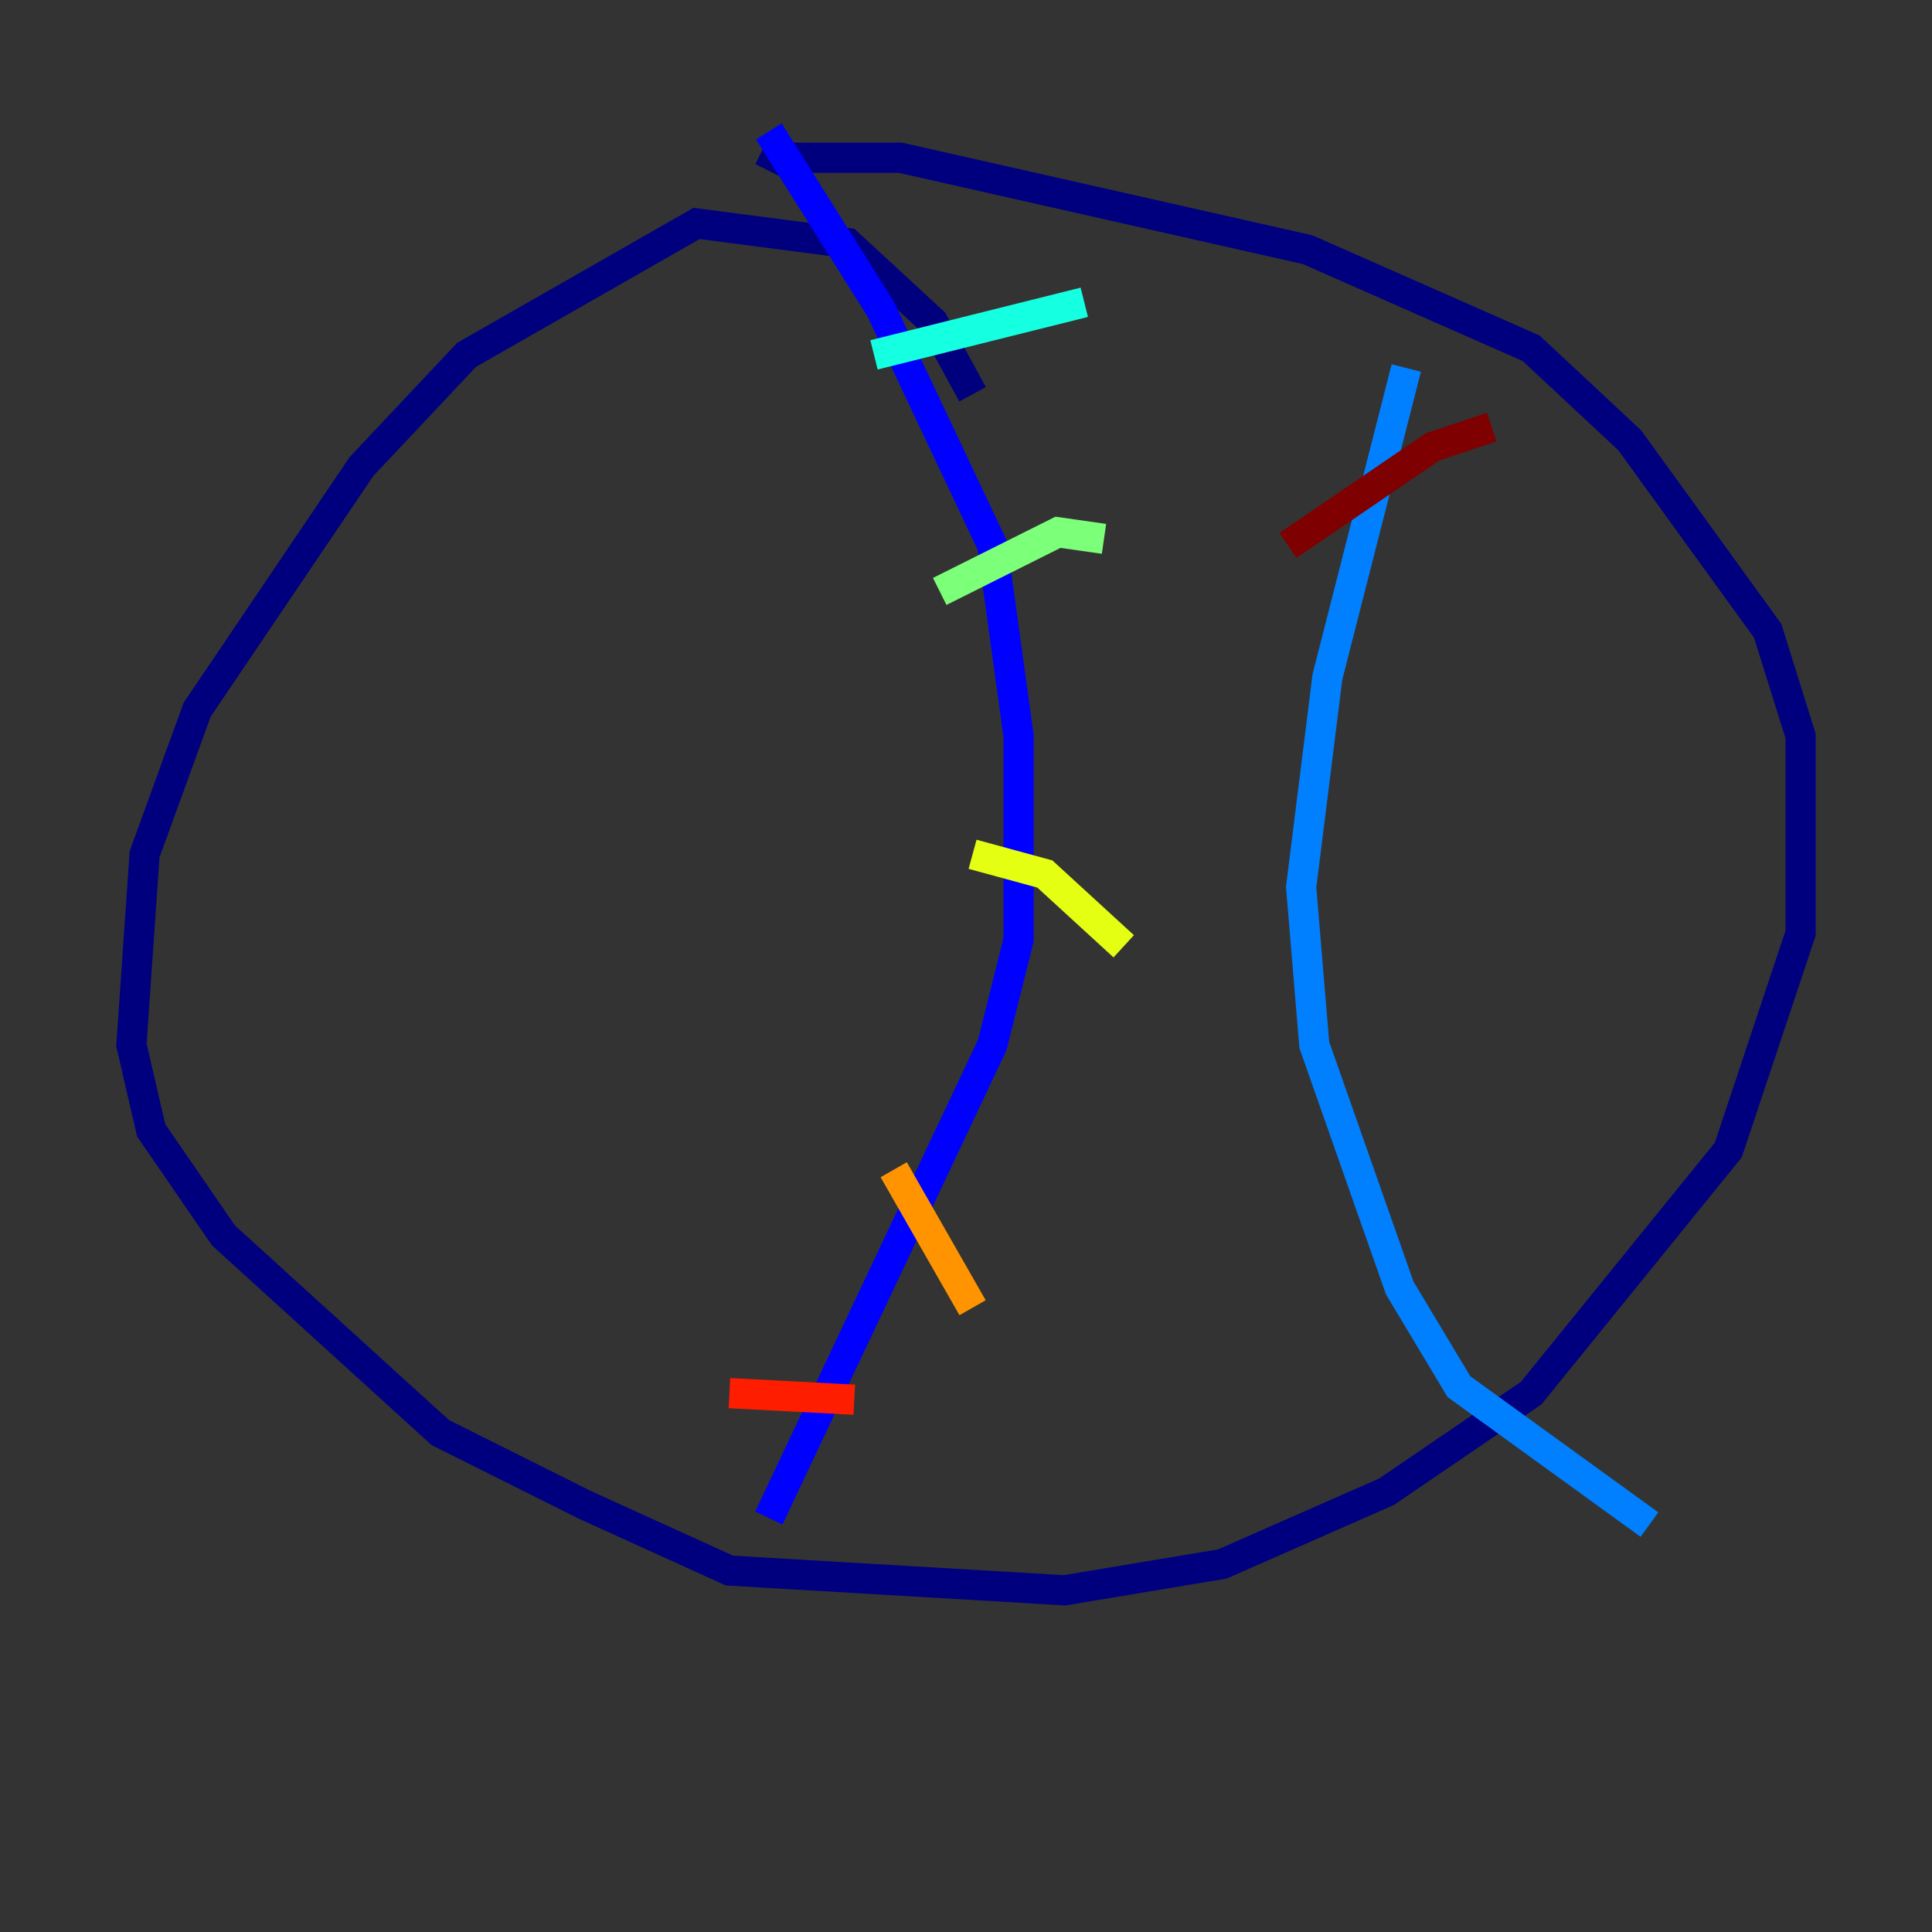 <?xml version="1.0" encoding="utf-8" ?>
<svg baseProfile="tiny" height="128" version="1.2" viewBox="0,0,128,128" width="128" xmlns="http://www.w3.org/2000/svg" xmlns:ev="http://www.w3.org/2001/xml-events" xmlns:xlink="http://www.w3.org/1999/xlink"><rect x="0" y="0" width="128" height="128" fill="#333333" stroke="none"/><defs /><polyline fill="none" points="64.435,26.122 61.823,21.333 56.163,16.109 46.15,14.803 30.912,23.51 23.946,30.912 13.061,47.02 9.578,56.599 8.707,69.225 10.014,74.884 14.803,81.85 29.17,94.912 38.748,99.701 48.327,104.054 70.531,105.361 80.98,103.619 91.864,98.83 101.442,92.299 114.503,76.191 119.293,61.823 119.293,48.762 117.116,41.796 107.973,29.17 101.442,23.075 86.639,16.544 59.646,10.449 51.374,10.449 50.939,11.32" stroke="#00007f" stroke-width="2" /><polyline fill="none" points="50.939,8.707 58.34,20.463 65.742,36.136 67.483,48.762 67.483,62.258 65.742,69.225 50.939,100.571" stroke="#0000ff" stroke-width="2" /><polyline fill="none" points="93.17,24.381 87.946,44.843 86.204,58.776 87.075,69.225 92.735,85.333 96.653,91.864 109.279,101.007" stroke="#0080ff" stroke-width="2" /><polyline fill="none" points="57.905,23.51 71.837,20.027" stroke="#15ffe1" stroke-width="2" /><polyline fill="none" points="62.258,39.184 70.095,35.265 73.143,35.701" stroke="#7cff79" stroke-width="2" /><polyline fill="none" points="64.435,56.599 69.225,57.905 74.449,62.694" stroke="#e4ff12" stroke-width="2" /><polyline fill="none" points="59.211,77.497 64.435,86.639" stroke="#ff9400" stroke-width="2" /><polyline fill="none" points="48.327,92.299 56.599,92.735" stroke="#ff1d00" stroke-width="2" /><polyline fill="none" points="85.333,36.136 94.912,29.605 98.83,28.299" stroke="#7f0000" stroke-width="2" /></svg>